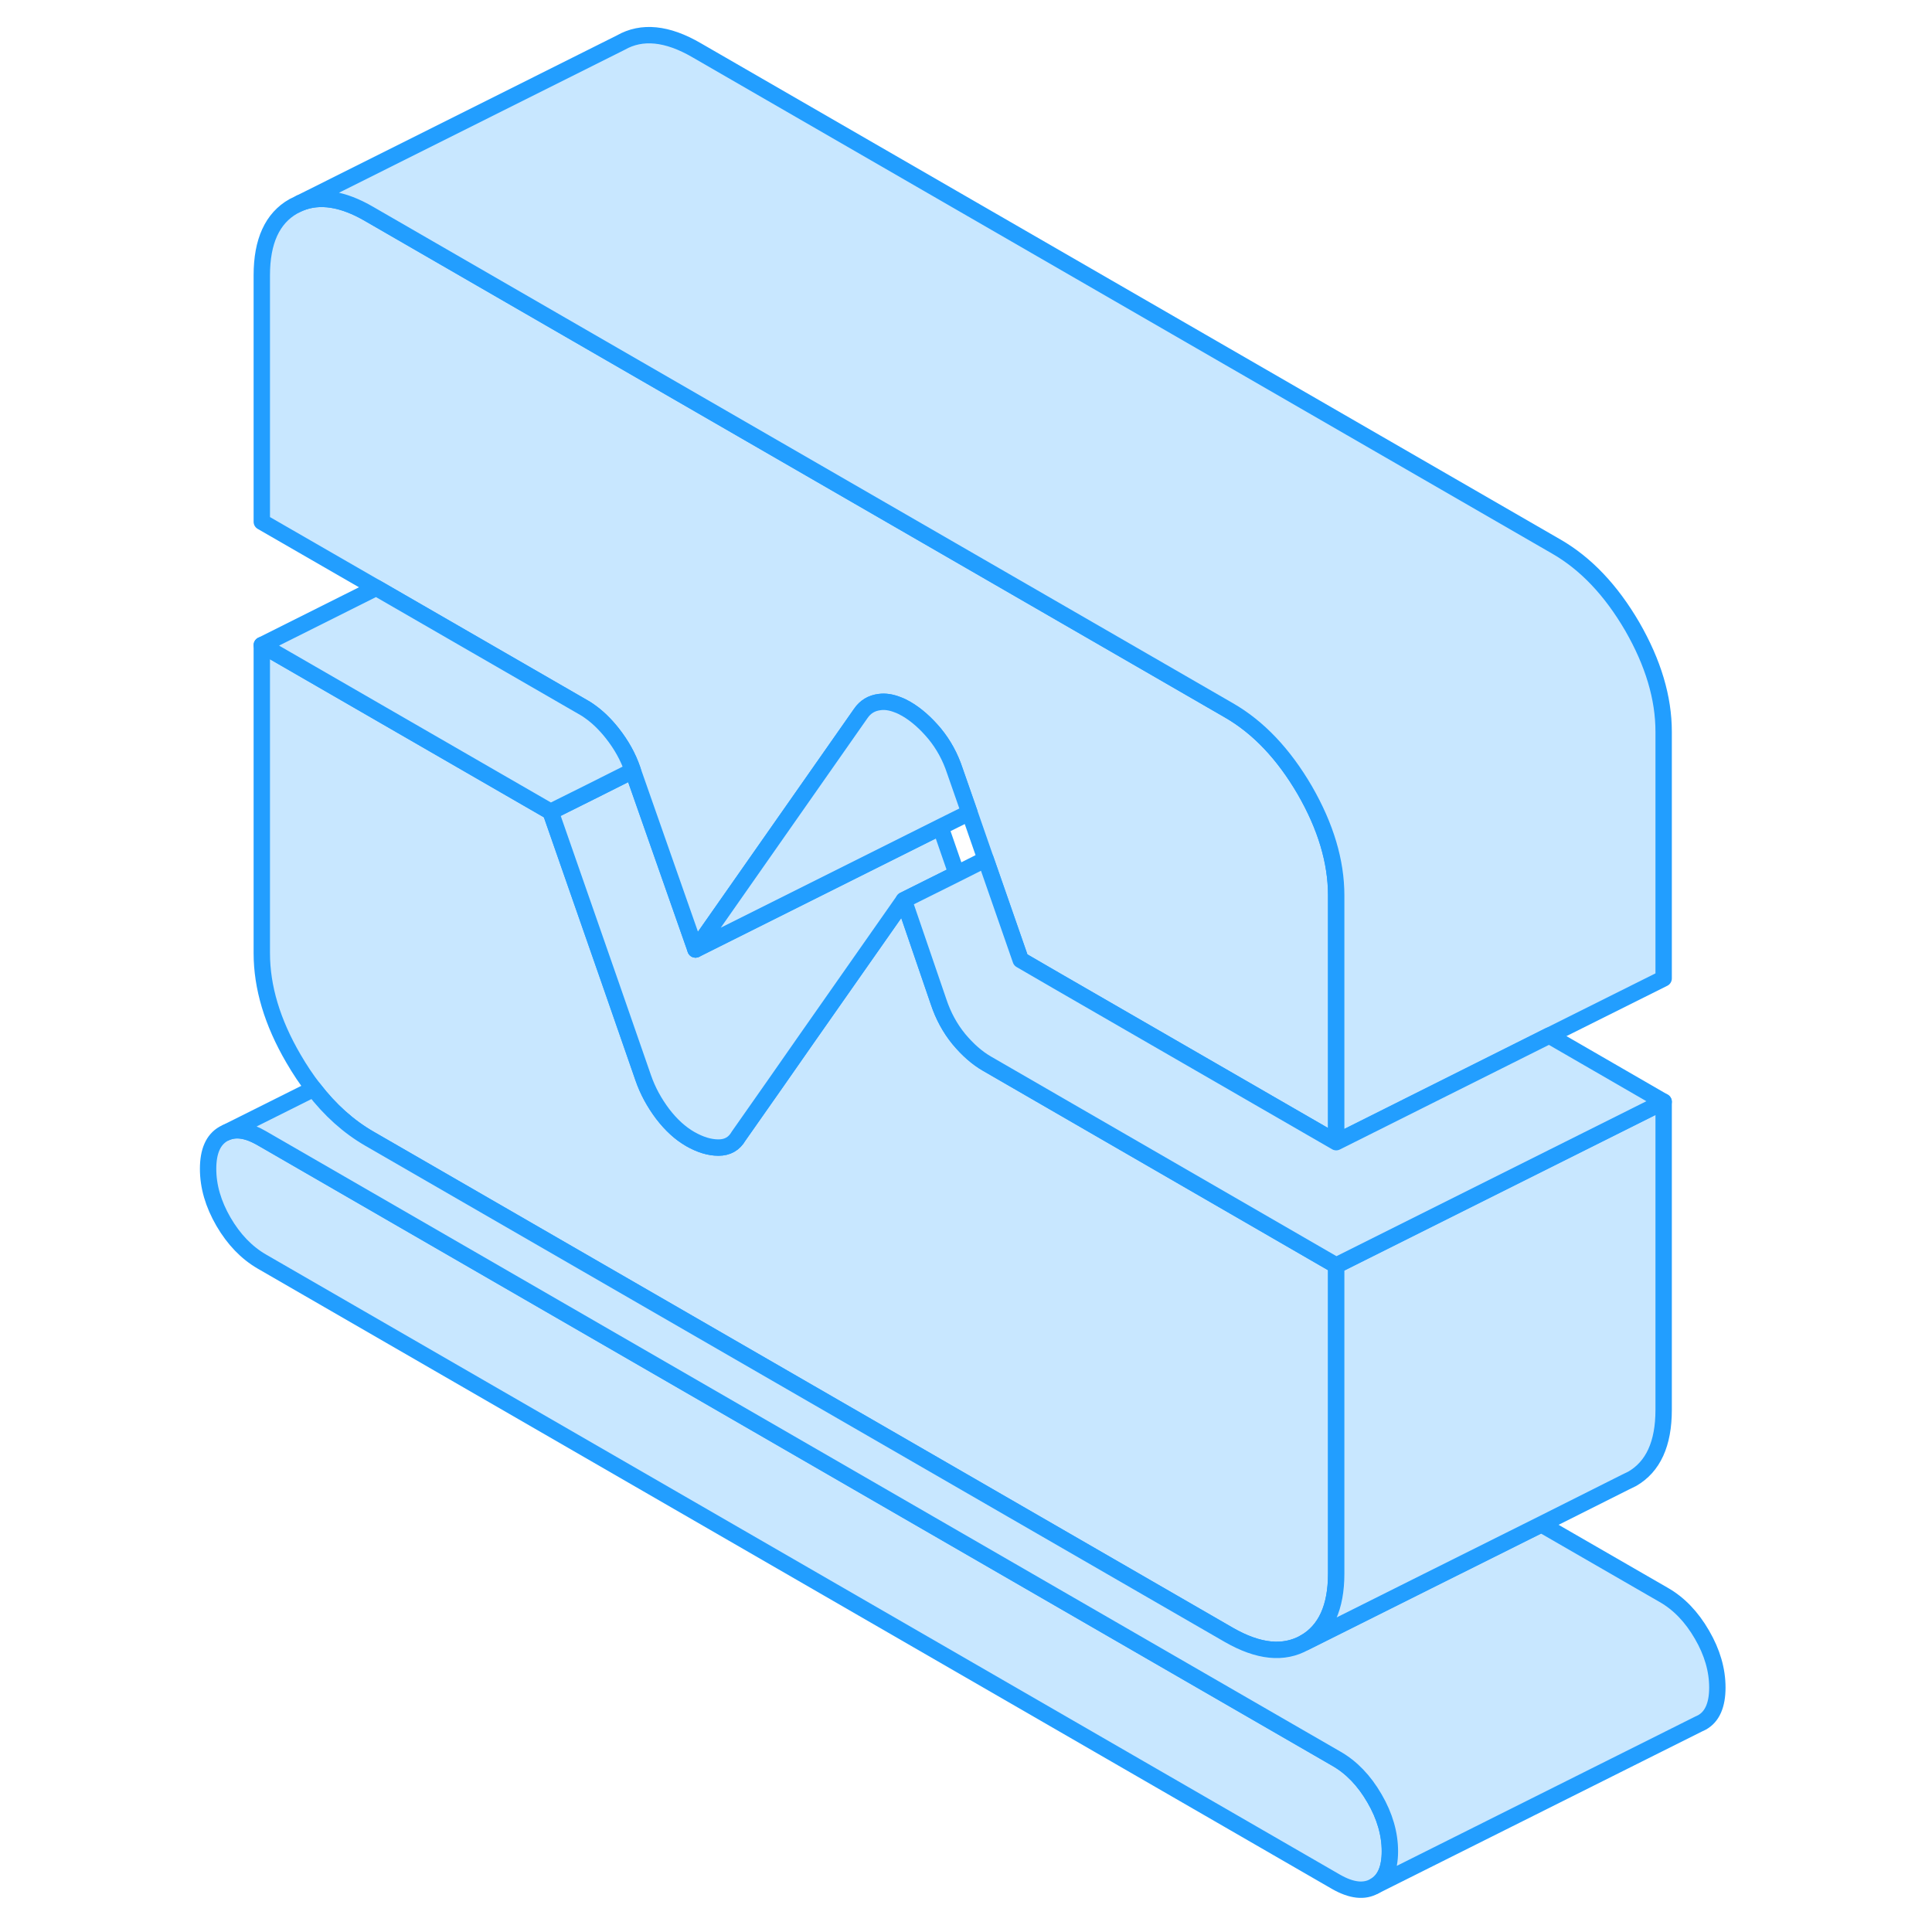 <svg width="48" height="48" viewBox="0 0 97 118" fill="#c8e7ff" xmlns="http://www.w3.org/2000/svg" stroke-width="1px" stroke-linecap="round" stroke-linejoin="round"><path d="M74.39 113.07C74.39 114.13 74.08 114.85 73.45 115.2C72.82 115.56 72.04 115.47 71.11 114.94L5.49 77.05C4.56 76.51 3.78 75.7 3.15 74.62C2.52 73.53 2.21 72.46 2.21 71.39C2.21 70.32 2.52 69.61 3.15 69.25L3.34 69.16C3.94 68.91 4.65 69.03 5.49 69.52L71.11 107.41C72.04 107.94 72.82 108.75 73.45 109.84C74.08 110.92 74.39 112 74.39 113.07Z" stroke="#229EFF" stroke-linejoin="round"/><path d="M71.11 77.29V96.11C71.11 98.18 70.47 99.58 69.19 100.32C67.9 101.05 66.36 100.89 64.55 99.85L12.05 69.54C10.79 68.81 9.66 67.8 8.66 66.5C8.22 65.94 7.81 65.32 7.42 64.65C6.13 62.44 5.49 60.29 5.49 58.22V39.4L23.13 49.58L26.87 60.31L28.79 65.84C29.06 66.62 29.46 67.35 29.97 68.03C30.49 68.71 31.05 69.22 31.66 69.57C32.26 69.91 32.83 70.09 33.38 70.09C33.93 70.09 34.34 69.86 34.61 69.39L36.91 66.11L38.78 63.43L44.7 54.98L46.83 61.2C47.11 62.04 47.52 62.8 48.06 63.46C48.61 64.12 49.18 64.62 49.79 64.97L71.11 77.29Z" stroke="#229EFF" stroke-linejoin="round"/><path d="M94.39 103.07C94.39 104.13 94.08 104.85 93.45 105.2L93.26 105.29L73.45 115.2C74.08 114.85 74.39 114.13 74.39 113.07C74.39 112.01 74.08 110.92 73.45 109.84C72.82 108.75 72.04 107.94 71.11 107.41L5.49 69.519C4.65 69.029 3.94 68.909 3.34 69.159L8.66 66.499C9.66 67.799 10.79 68.809 12.05 69.54L64.55 99.85C66.36 100.89 67.9 101.05 69.19 100.32L76.65 96.59L83.64 93.1L91.11 97.409C92.04 97.939 92.82 98.749 93.45 99.84C94.08 100.92 94.39 102 94.39 103.07Z" stroke="#229EFF" stroke-linejoin="round"/><path d="M91.11 67.29V86.11C91.11 88.18 90.47 89.579 89.19 90.32L88.78 90.52L83.64 93.1L76.65 96.59L69.19 100.32C70.47 99.579 71.11 98.18 71.11 96.11V77.29L91.11 67.29Z" stroke="#229EFF" stroke-linejoin="round"/><path d="M47.93 53.37L44.7 54.98L38.78 63.43L36.91 66.11L34.61 69.39C34.34 69.86 33.93 70.09 33.38 70.09C32.83 70.09 32.26 69.91 31.66 69.57C31.05 69.22 30.49 68.71 29.97 68.03C29.46 67.35 29.06 66.62 28.79 65.84L26.87 60.31L23.13 49.58L25.5 48.4L28.15 47.07L31.98 57.99L46.94 50.51L47.93 53.37Z" stroke="#229EFF" stroke-linejoin="round"/><path d="M71.11 54.69V69.76L54.08 59.93L51.84 58.63L49.7 52.48L48.71 49.63L47.82 47.08C47.54 46.23 47.13 45.48 46.59 44.82C46.04 44.16 45.46 43.65 44.86 43.3C44.68 43.2 44.51 43.11 44.34 43.05C43.94 42.89 43.56 42.83 43.22 42.88C42.73 42.94 42.35 43.17 42.07 43.58L31.98 57.99L28.15 47.07L28.13 47.01C27.86 46.22 27.45 45.49 26.9 44.79C26.45 44.22 25.98 43.77 25.49 43.43C25.39 43.36 25.29 43.29 25.18 43.23L12.48 35.9L5.49 31.87V16.81C5.49 14.74 6.13 13.33 7.42 12.6L7.83 12.4C9.02 11.91 10.44 12.13 12.05 13.07L25.49 20.83L57.9 39.54L64.55 43.38C66.36 44.42 67.9 46.05 69.19 48.26C70.47 50.48 71.11 52.62 71.11 54.69Z" stroke="#229EFF" stroke-linejoin="round"/><path d="M91.11 44.69V59.76L84.12 63.25L71.11 69.76V54.69C71.11 52.62 70.47 50.48 69.19 48.26C67.9 46.05 66.36 44.42 64.55 43.38L57.9 39.54L25.49 20.83L12.05 13.07C10.44 12.13 9.02 11.91 7.83 12.4L27.42 2.6C28.7 1.87 30.25 2.02 32.05 3.07L84.55 33.38C86.36 34.42 87.9 36.05 89.19 38.26C90.47 40.48 91.11 42.62 91.11 44.69Z" stroke="#229EFF" stroke-linejoin="round"/><path d="M91.11 67.29L71.11 77.29L49.79 64.97C49.18 64.62 48.61 64.12 48.06 63.46C47.52 62.8 47.11 62.04 46.83 61.2L44.7 54.98L47.93 53.37L49.7 52.48L51.84 58.63L54.08 59.93L71.11 69.76L84.12 63.25L91.11 67.29Z" stroke="#229EFF" stroke-linejoin="round"/><path d="M28.15 47.07L25.5 48.4L23.13 49.58L5.49 39.4L12.48 35.9L25.18 43.23C25.29 43.29 25.39 43.36 25.49 43.43C25.98 43.77 26.45 44.22 26.9 44.79C27.45 45.49 27.86 46.22 28.13 47.01L28.15 47.07Z" stroke="#229EFF" stroke-linejoin="round"/><path d="M48.71 49.63L46.94 50.51L31.98 57.99L42.07 43.58C42.35 43.17 42.73 42.94 43.22 42.88C43.56 42.83 43.94 42.89 44.34 43.05C44.51 43.11 44.68 43.2 44.86 43.3C45.46 43.65 46.04 44.16 46.59 44.82C47.13 45.48 47.54 46.23 47.82 47.08L48.71 49.63Z" stroke="#229EFF" stroke-linejoin="round"/></svg>